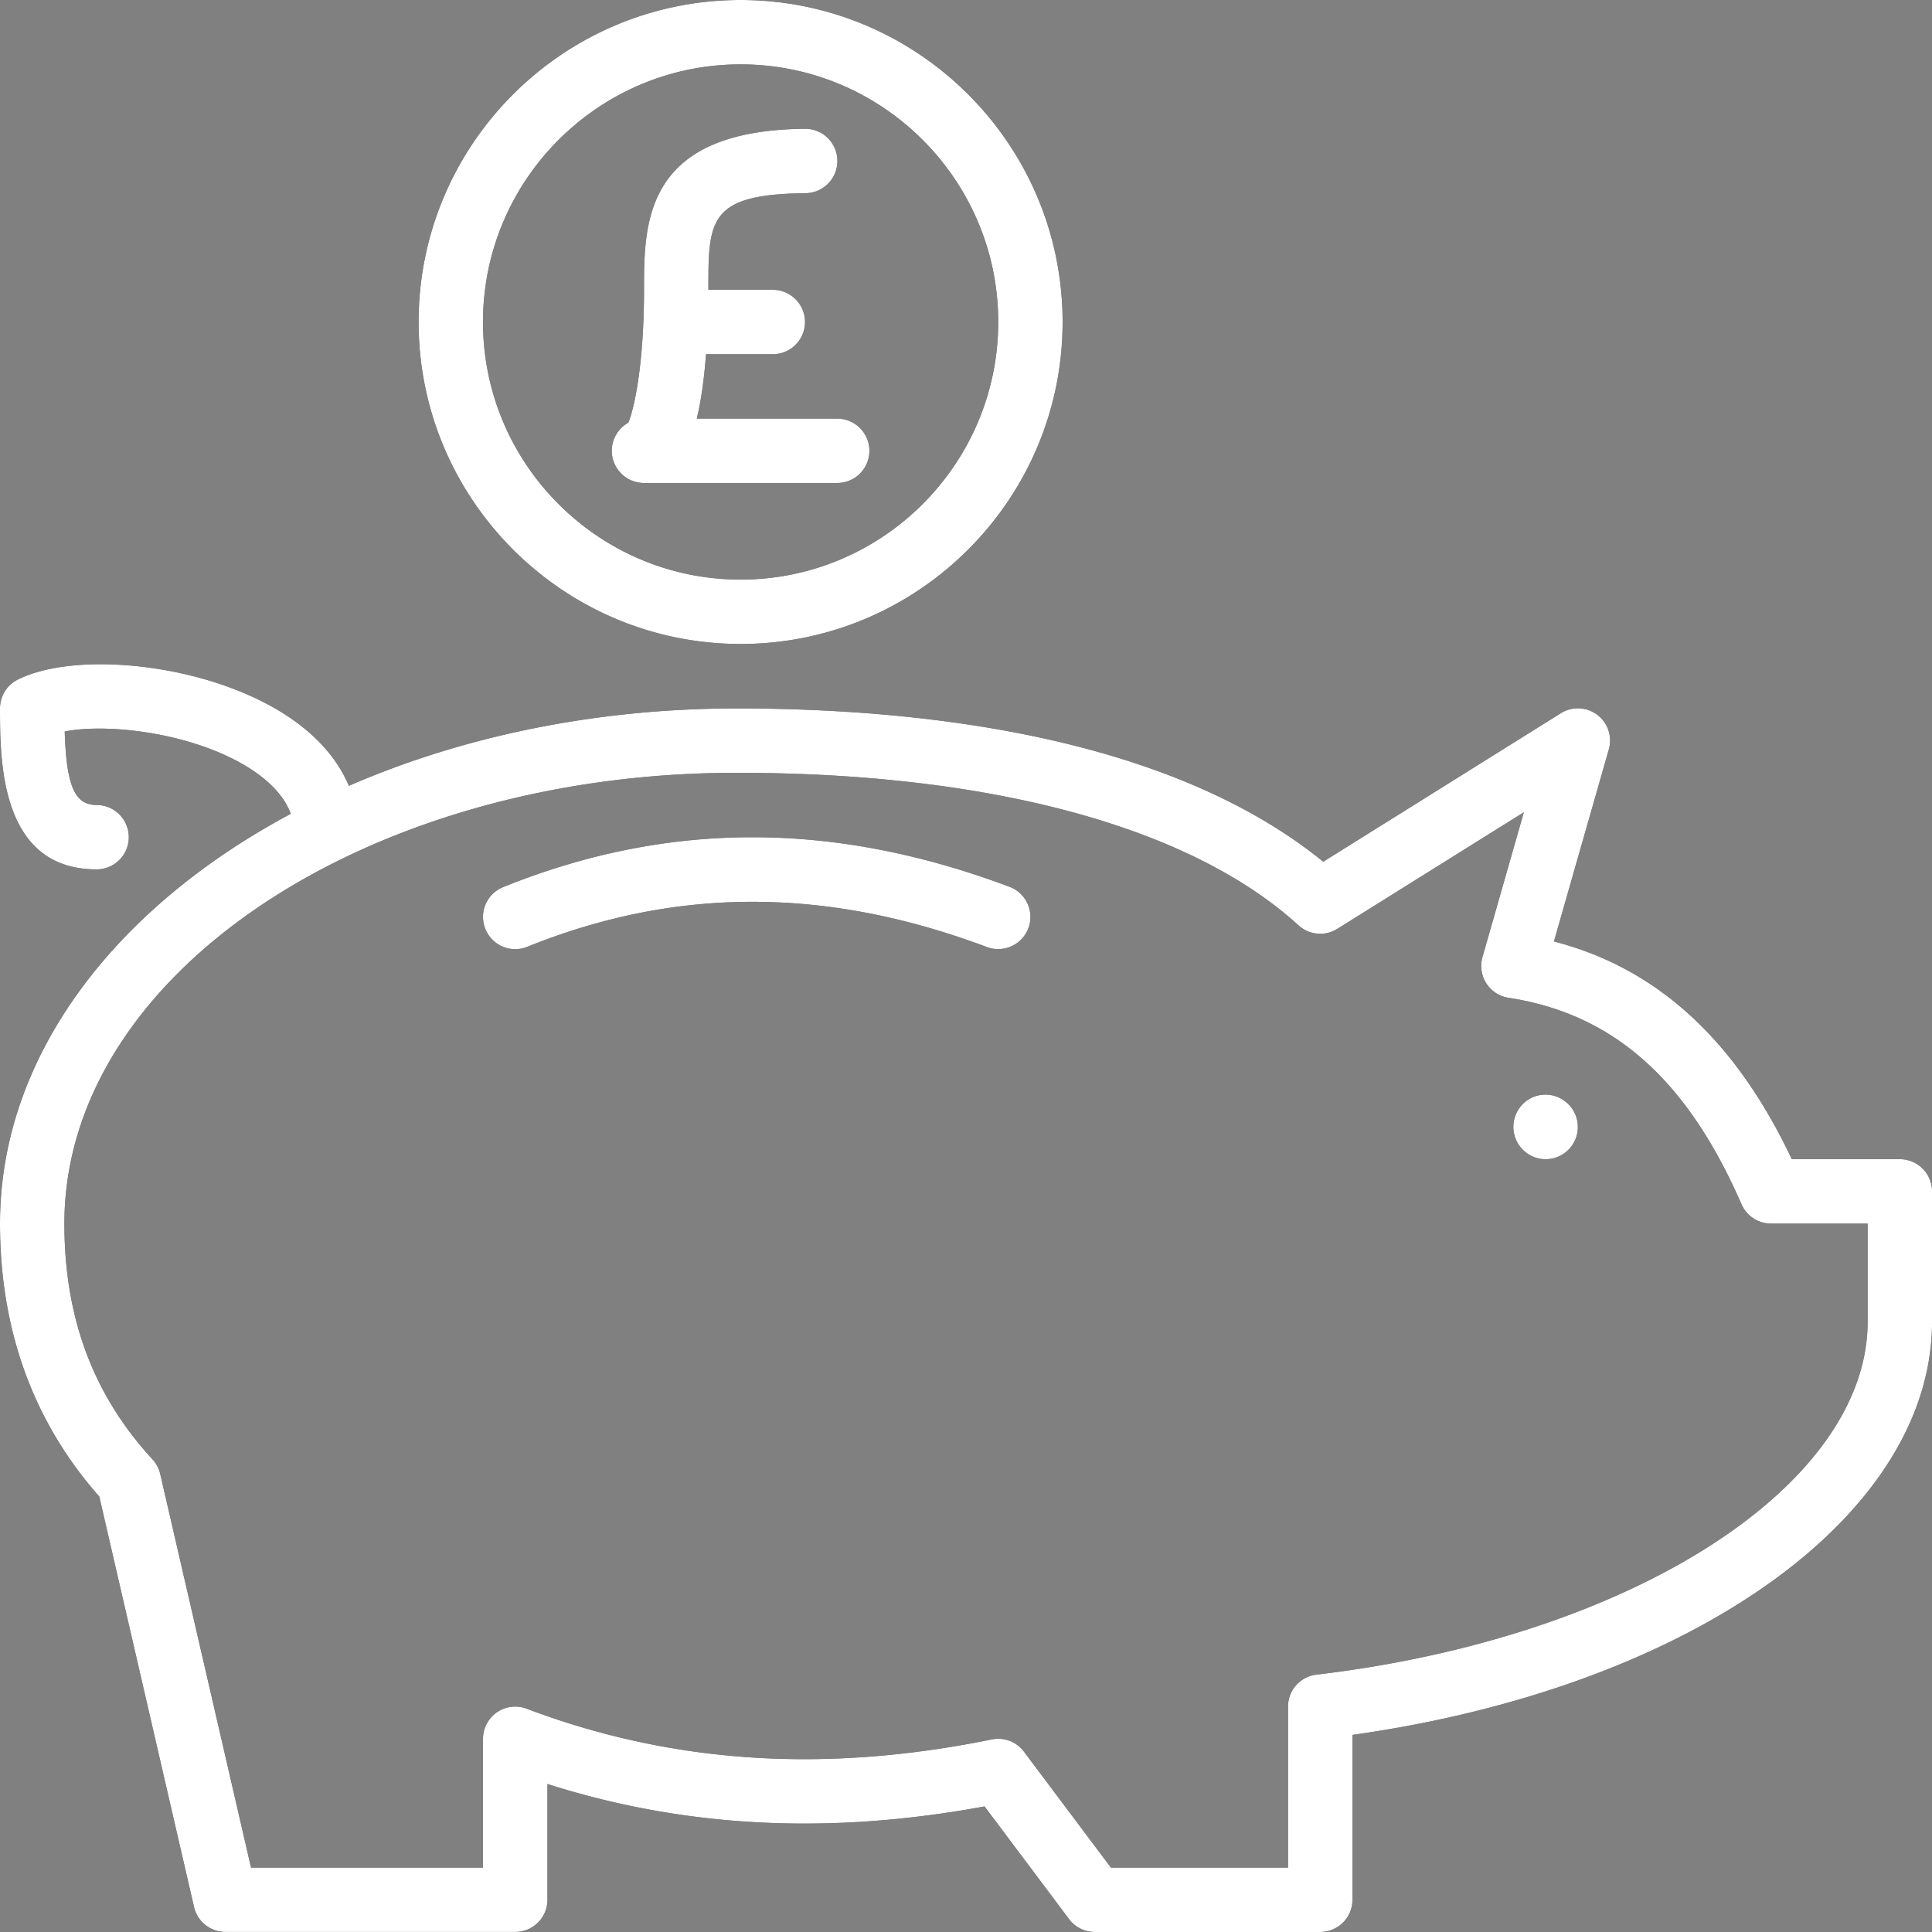<svg xmlns="http://www.w3.org/2000/svg" width="76" height="76" viewBox="0 0 76 76"><rect x="0" y="0" width="76" height="76" fill="#808080" stroke="none"/><g><g><path d="M34.2 17.733c0 .699-.565 1.266-1.266 1.266h-7.6a1.266 1.266 0 0 1-.618-2.372c.233-.549.618-2.297.618-5.227 0-2.645 0-6.268 6.32-6.334h.014A1.267 1.267 0 0 1 31.68 7.6c-3.814.04-3.814 1.064-3.814 3.8h2.534a1.266 1.266 0 1 1 0 2.534h-2.626c-.076.982-.194 1.837-.365 2.533h5.524c.7 0 1.267.568 1.267 1.267zm7.6-5.067c0 6.984-5.682 12.666-12.666 12.666-6.985 0-12.667-5.682-12.667-12.666C16.467 5.681 22.149 0 29.134 0 36.118 0 41.8 5.681 41.8 12.666zm-2.532 0c0-5.587-4.547-10.134-10.134-10.134C23.546 2.532 19 7.08 19 12.666 19 18.253 23.546 22.8 29.134 22.8c5.587 0 10.133-4.546 10.134-10.133zm1.186 23.849a1.271 1.271 0 0 1-1.632.74c-6.307-2.37-12.222-2.373-18.081-.01a1.266 1.266 0 1 1-.948-2.35c6.477-2.61 12.991-2.614 19.92-.01.655.245.986.976.741 1.63zm35.548 10.351v5.064c.049 7.683-9.472 14.443-22.8 16.316v6.487c0 .699-.567 1.266-1.268 1.266h-8.866c-.4 0-.776-.187-1.014-.506L38.73 71.06c-6.122 1.13-11.775.842-17.195-.881v4.553c0 .699-.566 1.266-1.267 1.266h-11.4c-.59 0-1.102-.406-1.235-.98L3.906 58.871C1.313 55.937 0 52.326 0 48.134c0-6.567 4.493-12.413 11.438-16.12-.34-.942-1.36-1.808-2.894-2.444-2.055-.85-4.562-1.074-5.998-.796.066 2.168.404 2.892 1.254 2.892a1.266 1.266 0 1 1 0 2.533C0 34.2 0 29.922 0 27.866c0-.48.27-.919.7-1.133 1.936-.966 5.807-.75 8.814.496 2.123.88 3.562 2.15 4.21 3.683 4.433-1.927 9.658-3.044 15.252-3.044 7.235 0 16.972 1.066 23.077 6.03l9.344-5.84a1.266 1.266 0 0 1 1.89 1.423l-2.159 7.554c4.059 1.048 7.134 3.866 9.357 8.564h4.25c.7 0 1.267.568 1.267 1.267zm-2.534 5.067v-3.8h-3.8a1.27 1.27 0 0 1-1.163-.762c-2.137-4.91-5.049-7.49-9.163-8.12a1.26 1.26 0 0 1-.874-.568 1.272 1.272 0 0 1-.152-1.032l1.628-5.698-7.338 4.587a1.268 1.268 0 0 1-1.525-.138C46.84 32.532 38.989 30.4 28.976 30.4c-14.581 0-26.443 7.955-26.443 17.734 0 3.709 1.134 6.742 3.466 9.273.15.162.253.36.303.574l3.573 15.485H19V68.4a1.267 1.267 0 0 1 1.714-1.185c5.714 2.157 11.703 2.553 18.301 1.21.48-.098.974.09 1.266.482l3.42 4.56h6.967v-6.333c0-.643.48-1.184 1.118-1.258 12.406-1.466 21.728-7.456 21.682-13.934v-.008zm-11.653-6.84a1.265 1.265 0 0 1-1.774.253 1.271 1.271 0 0 1-.258-1.777 1.259 1.259 0 0 1 1.768-.257l.01.007c.56.42.674 1.214.254 1.774z"/><path fill="#fff" d="M34.2 17.733c0 .699-.565 1.266-1.266 1.266h-7.6a1.266 1.266 0 0 1-.618-2.372c.233-.549.618-2.297.618-5.227 0-2.645 0-6.268 6.32-6.334h.014A1.267 1.267 0 0 1 31.68 7.6c-3.814.04-3.814 1.064-3.814 3.8h2.534a1.266 1.266 0 1 1 0 2.534h-2.626c-.076.982-.194 1.837-.365 2.533h5.524c.7 0 1.267.568 1.267 1.267zm7.6-5.067c0 6.984-5.682 12.666-12.666 12.666-6.985 0-12.667-5.682-12.667-12.666C16.467 5.681 22.149 0 29.134 0 36.118 0 41.8 5.681 41.8 12.666zm-2.532 0c0-5.587-4.547-10.134-10.134-10.134C23.546 2.532 19 7.08 19 12.666 19 18.253 23.546 22.8 29.134 22.8c5.587 0 10.133-4.546 10.134-10.133zm1.186 23.849a1.271 1.271 0 0 1-1.632.74c-6.307-2.37-12.222-2.373-18.081-.01a1.266 1.266 0 1 1-.948-2.35c6.477-2.61 12.991-2.614 19.92-.01.655.245.986.976.741 1.63zm35.548 10.351v5.064c.049 7.683-9.472 14.443-22.8 16.316v6.487c0 .699-.567 1.266-1.268 1.266h-8.866c-.4 0-.776-.187-1.014-.506L38.73 71.06c-6.122 1.13-11.775.842-17.195-.881v4.553c0 .699-.566 1.266-1.267 1.266h-11.4c-.59 0-1.102-.406-1.235-.98L3.906 58.871C1.313 55.937 0 52.326 0 48.134c0-6.567 4.493-12.413 11.438-16.12-.34-.942-1.36-1.808-2.894-2.444-2.055-.85-4.562-1.074-5.998-.796.066 2.168.404 2.892 1.254 2.892a1.266 1.266 0 1 1 0 2.533C0 34.2 0 29.922 0 27.866c0-.48.27-.919.7-1.133 1.936-.966 5.807-.75 8.814.496 2.123.88 3.562 2.15 4.21 3.683 4.433-1.927 9.658-3.044 15.252-3.044 7.235 0 16.972 1.066 23.077 6.03l9.344-5.84a1.266 1.266 0 0 1 1.89 1.423l-2.159 7.554c4.059 1.048 7.134 3.866 9.357 8.564h4.25c.7 0 1.267.568 1.267 1.267zm-2.534 5.067v-3.8h-3.8a1.27 1.27 0 0 1-1.163-.762c-2.137-4.91-5.049-7.49-9.163-8.12a1.26 1.26 0 0 1-.874-.568 1.272 1.272 0 0 1-.152-1.032l1.628-5.698-7.338 4.587a1.268 1.268 0 0 1-1.525-.138C46.84 32.532 38.989 30.4 28.976 30.4c-14.581 0-26.443 7.955-26.443 17.734 0 3.709 1.134 6.742 3.466 9.273.15.162.253.36.303.574l3.573 15.485H19V68.4a1.267 1.267 0 0 1 1.714-1.185c5.714 2.157 11.703 2.553 18.301 1.21.48-.098.974.09 1.266.482l3.42 4.56h6.967v-6.333c0-.643.48-1.184 1.118-1.258 12.406-1.466 21.728-7.456 21.682-13.934v-.008zm-11.653-6.84a1.265 1.265 0 0 1-1.774.253 1.271 1.271 0 0 1-.258-1.777 1.259 1.259 0 0 1 1.768-.257l.01.007c.56.42.674 1.214.254 1.774z"/></g></g></svg>